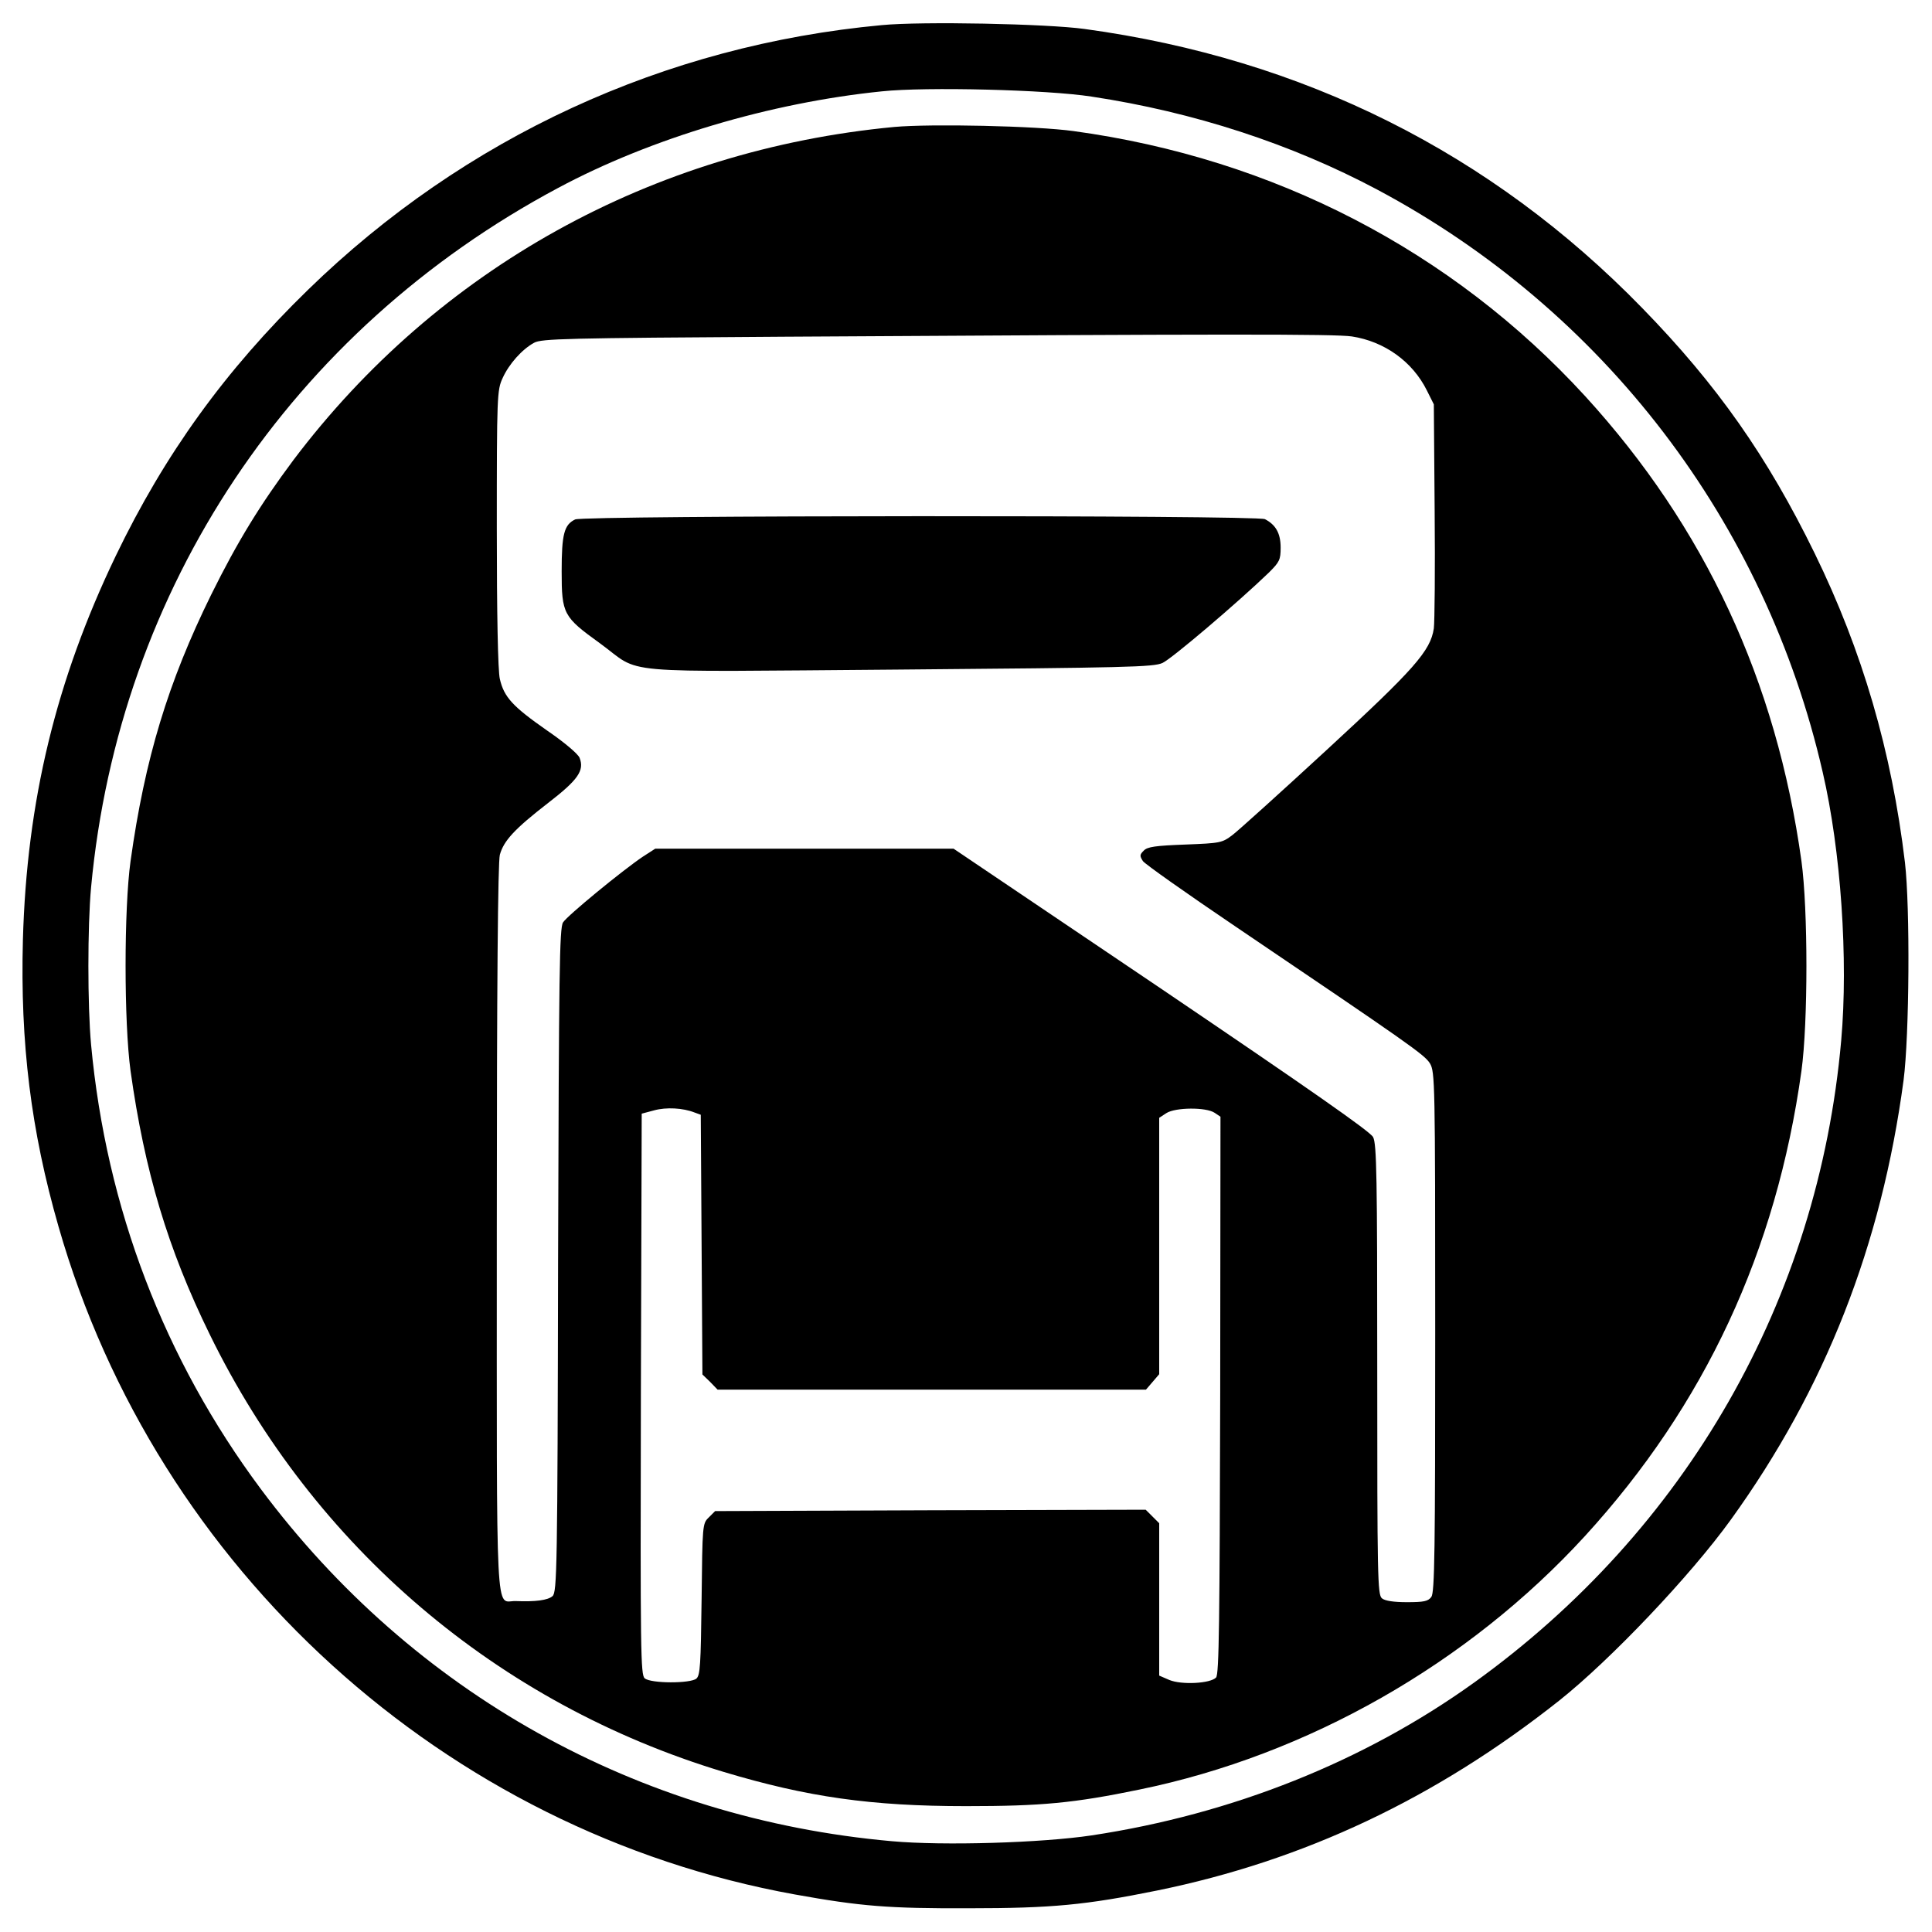 <?xml version="1.0" standalone="no"?>
<!DOCTYPE svg PUBLIC "-//W3C//DTD SVG 20010904//EN"
 "http://www.w3.org/TR/2001/REC-SVG-20010904/DTD/svg10.dtd">
<svg version="1.0" xmlns="http://www.w3.org/2000/svg"
 width="700pt" height="700pt" viewBox="0 0 700 700"
 preserveAspectRatio="xMidYMid meet">
<g transform="translate(0,700) scale(0.1,-0.1)"
fill="#000000" stroke="none">
<path d="M3195 6909 c-788 -73 -1512 -407 -2079 -959 -300 -292 -519 -595
-697 -965 -216 -450 -322 -887 -336 -1390 -10 -374 29 -691 129 -1039 356
-1243 1401 -2191 2668 -2420 239 -43 340 -51 630 -50 302 0 424 12 681 64 535
109 1012 335 1459 689 186 148 475 452 622 656 341 473 545 993 625 1591 21
163 24 625 5 789 -48 403 -155 768 -327 1120 -171 350 -353 610 -625 889 -547
562 -1228 903 -2020 1011 -138 19 -590 28 -735 14z m760 -259 c371 -56 725
-172 1035 -337 820 -437 1406 -1203 1614 -2111 66 -284 93 -679 67 -972 -83
-939 -561 -1774 -1331 -2327 -397 -285 -875 -476 -1385 -553 -180 -27 -536
-38 -724 -21 -920 82 -1735 537 -2286 1276 -350 470 -560 1018 -615 1610 -13
141 -13 429 0 570 101 1084 725 2018 1692 2534 336 180 769 309 1173 350 160
17 600 6 760 -19z"/>
<path d="M3240 6540 c-878 -83 -1654 -514 -2177 -1207 -120 -161 -202 -294
-298 -488 -156 -317 -240 -593 -292 -965 -24 -173 -24 -584 0 -760 51 -364
135 -645 287 -955 377 -771 1043 -1338 1862 -1585 303 -91 534 -124 878 -124
273 0 391 11 628 60 610 125 1191 456 1615 919 434 475 693 1031 784 1685 24
174 24 585 0 760 -91 654 -350 1210 -784 1685 -482 526 -1128 861 -1853 960
-137 19 -517 27 -650 15z m1658 -759 c118 -18 220 -91 272 -196 l25 -50 3
-385 c2 -212 0 -404 -3 -427 -12 -81 -70 -147 -388 -440 -166 -153 -320 -292
-341 -308 -38 -29 -44 -30 -172 -35 -107 -4 -137 -8 -150 -22 -15 -15 -15 -19
-3 -38 8 -11 158 -117 334 -236 634 -429 686 -465 706 -497 18 -31 19 -62 19
-973 0 -796 -2 -943 -14 -960 -12 -16 -27 -19 -89 -19 -48 0 -80 5 -90 14 -16
12 -17 82 -17 828 0 699 -2 818 -15 843 -10 20 -231 174 -767 537 l-753 508
-541 0 -540 0 -45 -29 c-73 -49 -273 -213 -289 -238 -13 -20 -15 -177 -18
-1224 -2 -1123 -4 -1202 -20 -1217 -17 -15 -62 -21 -134 -18 -74 2 -68 -116
-68 1349 0 888 4 1329 11 1355 14 51 54 94 174 187 109 84 133 118 115 164 -5
14 -56 57 -119 100 -123 86 -155 120 -170 186 -7 28 -11 237 -11 545 0 481 1
502 21 545 23 51 70 104 114 128 27 15 113 17 905 22 1611 10 1995 10 2058 1z
m-2381 -2812 l22 -8 3 -470 3 -471 28 -27 27 -28 776 0 776 0 24 28 24 28 0
464 0 465 26 17 c33 21 144 22 175 1 l21 -14 -1 -1009 c-2 -822 -4 -1012 -15
-1023 -21 -22 -125 -27 -169 -9 l-37 16 0 276 0 276 -25 25 -24 24 -780 -2
-780 -3 -23 -23 c-23 -22 -23 -27 -26 -296 -3 -238 -5 -276 -19 -288 -22 -18
-164 -18 -187 1 -15 12 -16 94 -14 1030 l3 1016 45 12 c44 12 104 9 147 -8z"/>
<path d="M2084 5118 c-40 -19 -49 -53 -49 -188 0 -155 6 -165 139 -261 157
-114 30 -103 1081 -95 830 7 924 9 957 24 33 15 273 219 386 328 38 38 42 46
42 90 0 52 -18 83 -57 103 -29 15 -2468 14 -2499 -1z"/>
</g>
</svg>
